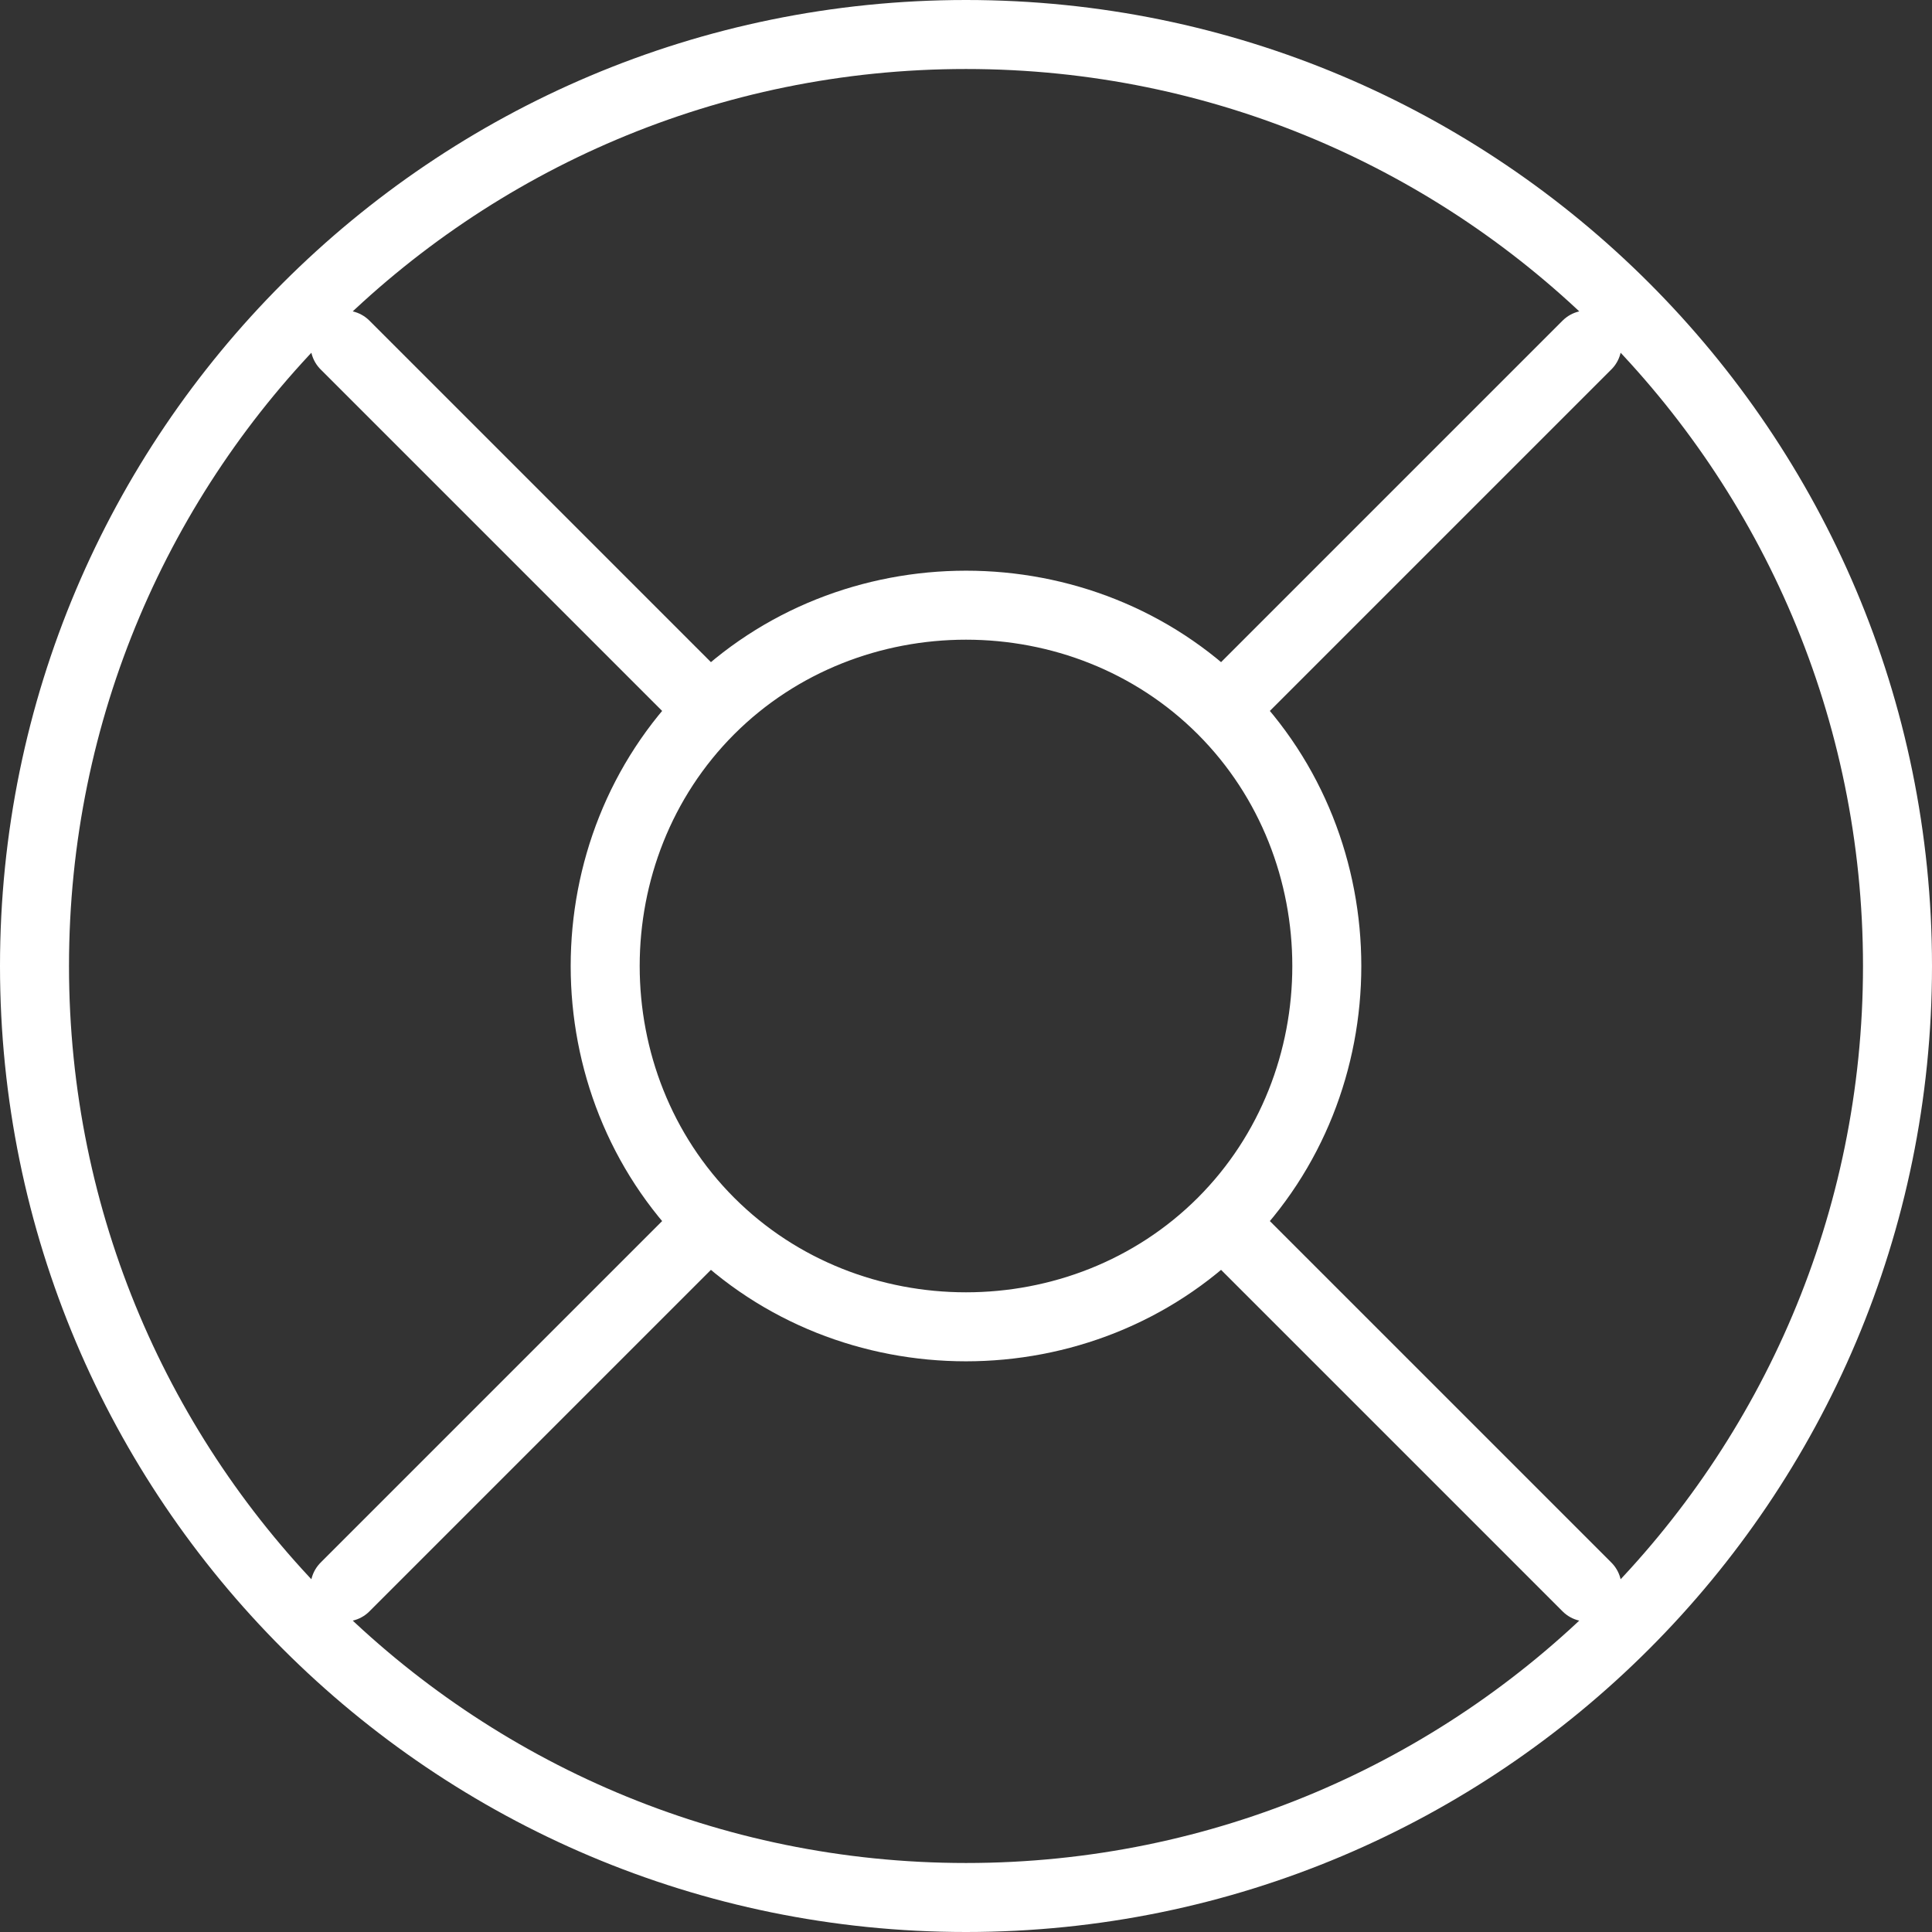 <svg width="42" height="42" viewBox="0 0 42 42" fill="none" xmlns="http://www.w3.org/2000/svg">
<rect x="0" y="0" width="42" height="42" fill="#333333" stroke="none"/>
<path d="M21 41.25C32.184 41.25 41.25 32.184 41.25 21C41.25 9.816 32.184 0.75 21 0.75C9.816 0.75 0.75 9.816 0.75 21C0.75 32.184 9.816 41.25 21 41.25Z" stroke="white" stroke-width="1.5" stroke-linecap="round" stroke-linejoin="round"/>
<path d="M34.5 7.5L26.569 15.431M26.569 15.431C29.602 18.466 29.602 23.536 26.569 26.569M26.569 15.431C23.536 12.398 18.466 12.398 15.431 15.431M7.5 34.5L15.431 26.569M15.431 26.569C12.398 23.536 12.398 18.466 15.431 15.431M15.431 26.569C18.464 29.602 23.534 29.602 26.569 26.569M7.5 7.5L15.431 15.431M34.5 34.5L26.569 26.569" stroke="white" stroke-width="1.5" stroke-linecap="round" stroke-linejoin="round"/>
</svg>
